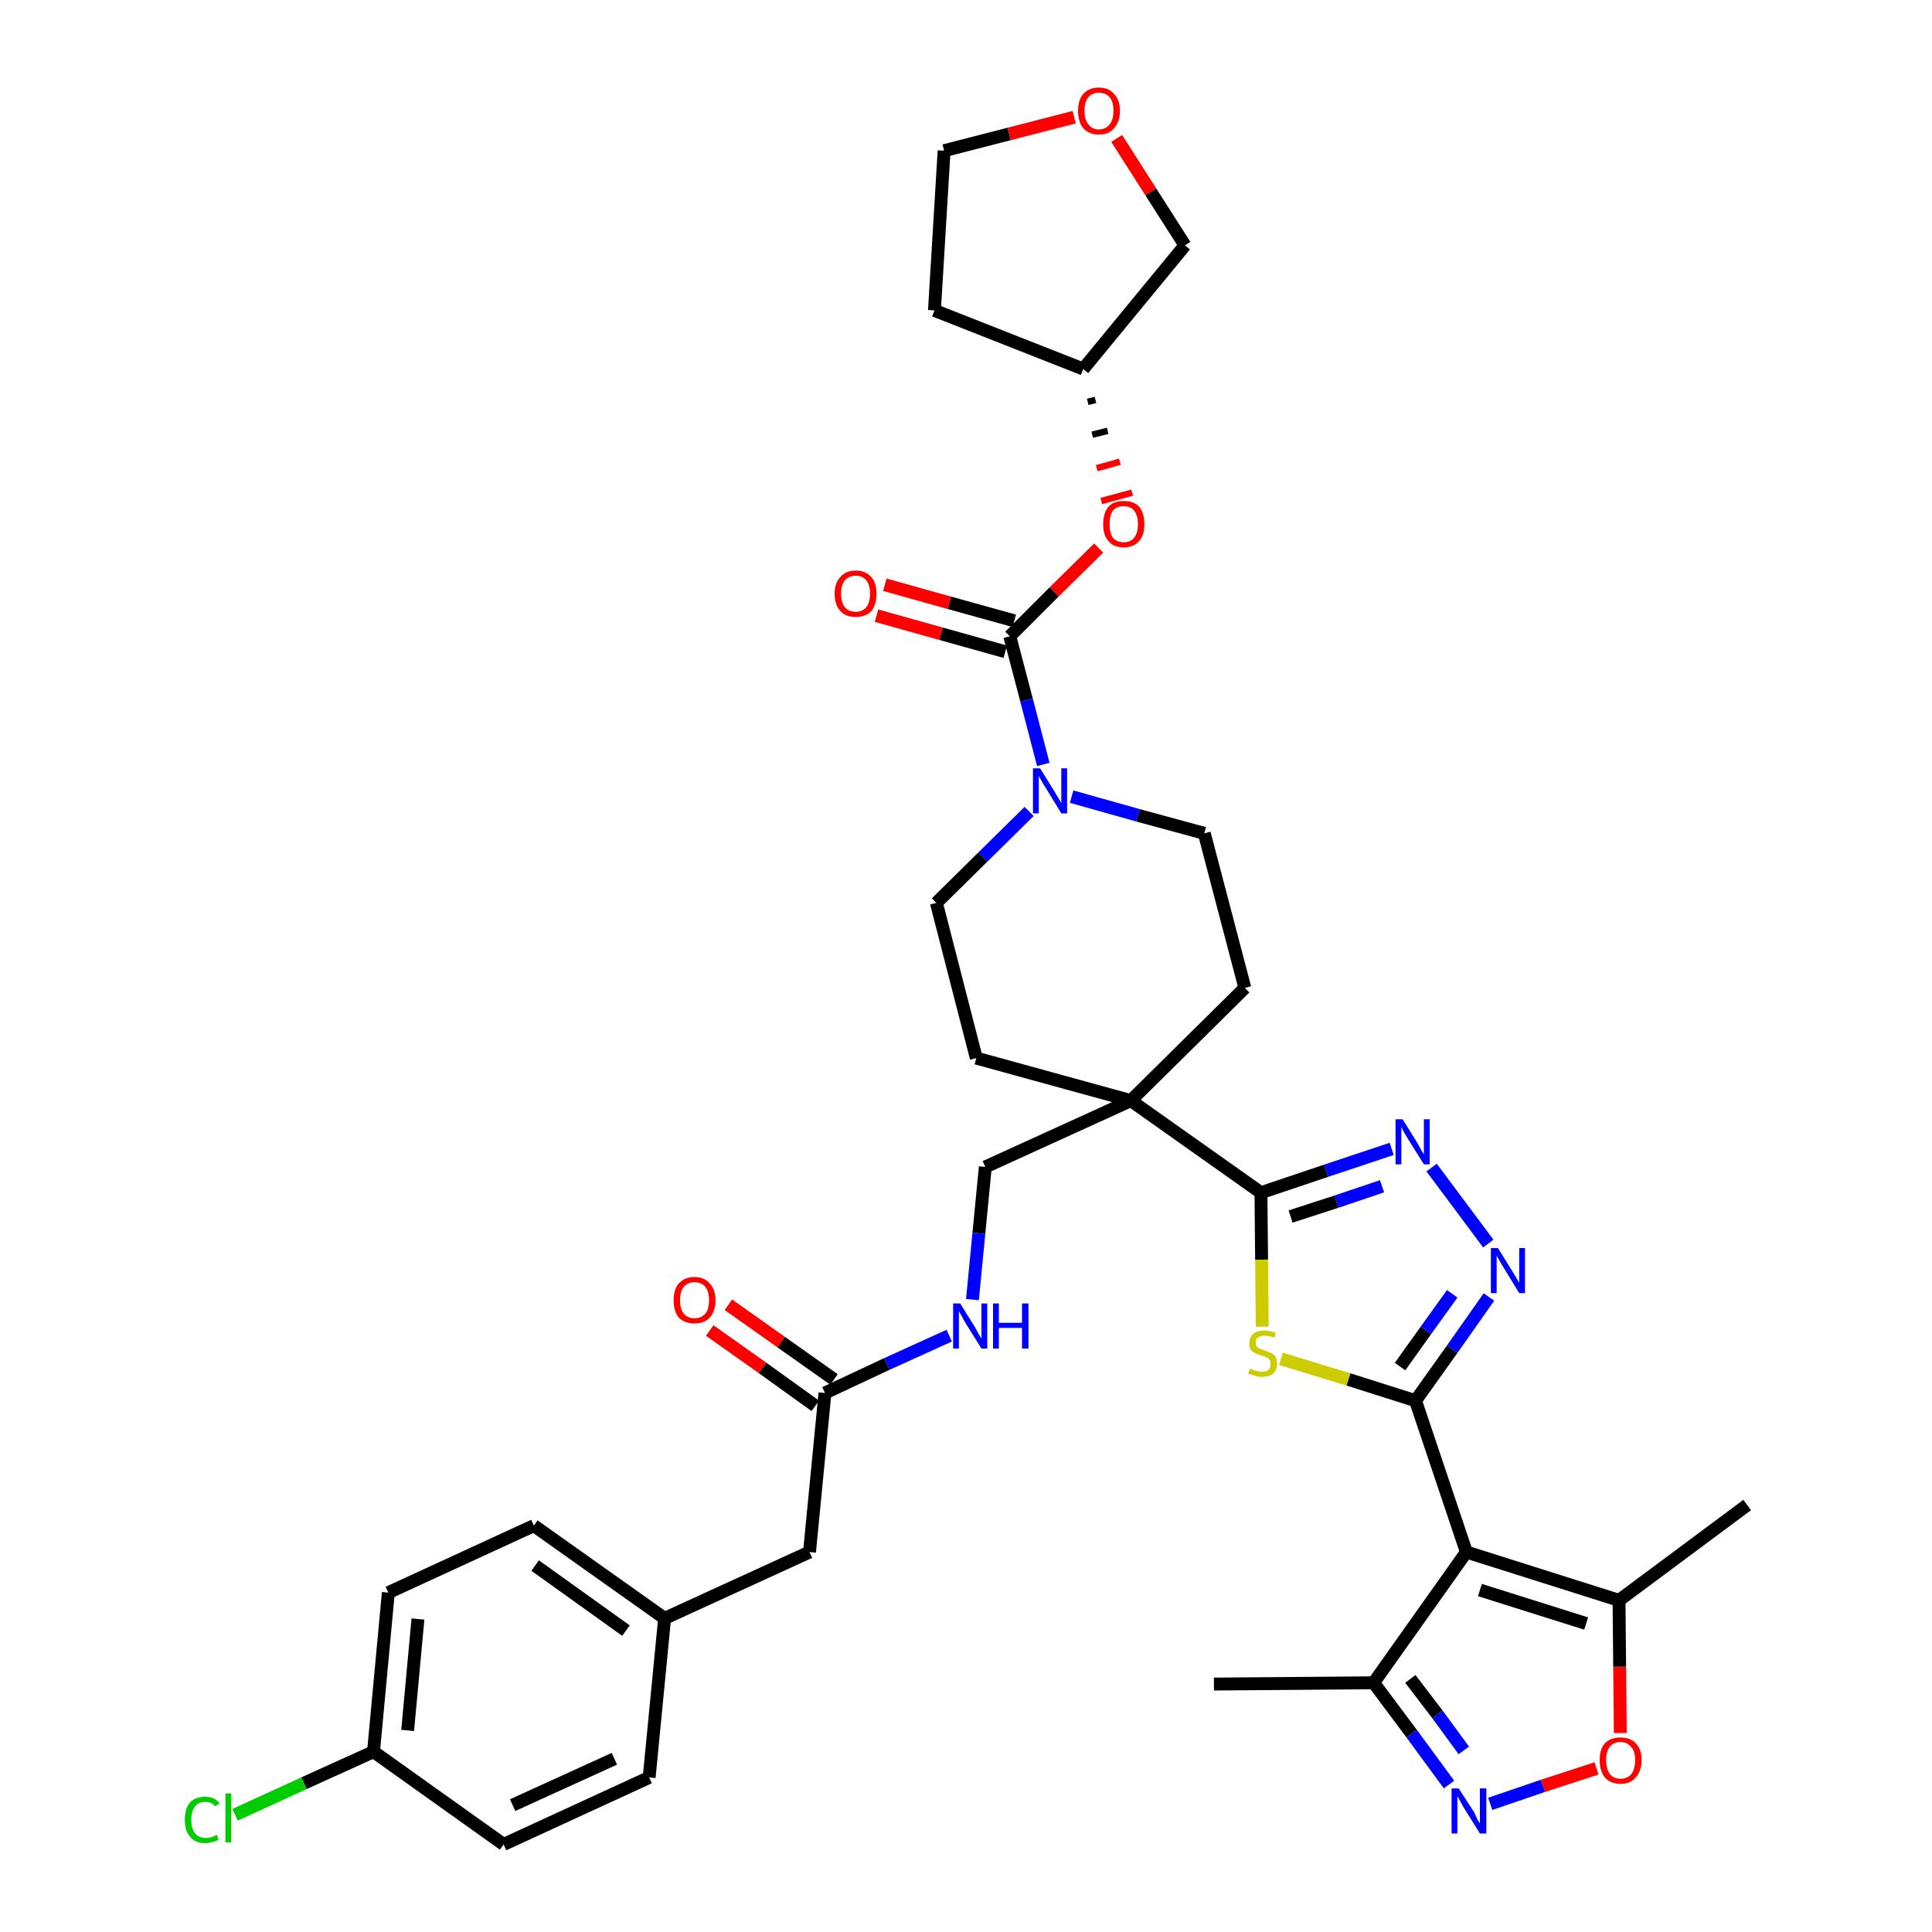 <?xml version='1.0' encoding='iso-8859-1'?>
<svg version='1.1' baseProfile='full'
              xmlns='http://www.w3.org/2000/svg'
                      xmlns:rdkit='http://www.rdkit.org/xml'
                      xmlns:xlink='http://www.w3.org/1999/xlink'
                  xml:space='preserve'
width='300px' height='300px' viewBox='0 0 300 300'>
<!-- END OF HEADER -->
<path class='bond-0 atom-0 atom-1' d='M 188.5,261.5 L 213.3,261.3' style='fill:none;fill-rule:evenodd;stroke:#000000;stroke-width:2.0px;stroke-linecap:butt;stroke-linejoin:miter;stroke-opacity:1' />
<path class='bond-1 atom-1 atom-2' d='M 213.3,261.3 L 219.2,269.2' style='fill:none;fill-rule:evenodd;stroke:#000000;stroke-width:2.0px;stroke-linecap:butt;stroke-linejoin:miter;stroke-opacity:1' />
<path class='bond-1 atom-1 atom-2' d='M 219.2,269.2 L 225.0,277.1' style='fill:none;fill-rule:evenodd;stroke:#0000FF;stroke-width:2.0px;stroke-linecap:butt;stroke-linejoin:miter;stroke-opacity:1' />
<path class='bond-1 atom-1 atom-2' d='M 219.0,260.7 L 223.2,266.2' style='fill:none;fill-rule:evenodd;stroke:#000000;stroke-width:2.0px;stroke-linecap:butt;stroke-linejoin:miter;stroke-opacity:1' />
<path class='bond-1 atom-1 atom-2' d='M 223.2,266.2 L 227.3,271.8' style='fill:none;fill-rule:evenodd;stroke:#0000FF;stroke-width:2.0px;stroke-linecap:butt;stroke-linejoin:miter;stroke-opacity:1' />
<path class='bond-37 atom-6 atom-1' d='M 227.7,241.0 L 213.3,261.3' style='fill:none;fill-rule:evenodd;stroke:#000000;stroke-width:2.0px;stroke-linecap:butt;stroke-linejoin:miter;stroke-opacity:1' />
<path class='bond-2 atom-2 atom-3' d='M 231.4,280.1 L 239.6,277.3' style='fill:none;fill-rule:evenodd;stroke:#0000FF;stroke-width:2.0px;stroke-linecap:butt;stroke-linejoin:miter;stroke-opacity:1' />
<path class='bond-2 atom-2 atom-3' d='M 239.6,277.3 L 247.9,274.6' style='fill:none;fill-rule:evenodd;stroke:#FF0000;stroke-width:2.0px;stroke-linecap:butt;stroke-linejoin:miter;stroke-opacity:1' />
<path class='bond-3 atom-3 atom-4' d='M 251.6,269.1 L 251.5,258.8' style='fill:none;fill-rule:evenodd;stroke:#FF0000;stroke-width:2.0px;stroke-linecap:butt;stroke-linejoin:miter;stroke-opacity:1' />
<path class='bond-3 atom-3 atom-4' d='M 251.5,258.8 L 251.4,248.5' style='fill:none;fill-rule:evenodd;stroke:#000000;stroke-width:2.0px;stroke-linecap:butt;stroke-linejoin:miter;stroke-opacity:1' />
<path class='bond-4 atom-4 atom-5' d='M 251.4,248.5 L 271.3,233.7' style='fill:none;fill-rule:evenodd;stroke:#000000;stroke-width:2.0px;stroke-linecap:butt;stroke-linejoin:miter;stroke-opacity:1' />
<path class='bond-5 atom-4 atom-6' d='M 251.4,248.5 L 227.7,241.0' style='fill:none;fill-rule:evenodd;stroke:#000000;stroke-width:2.0px;stroke-linecap:butt;stroke-linejoin:miter;stroke-opacity:1' />
<path class='bond-5 atom-4 atom-6' d='M 246.3,252.1 L 229.8,246.9' style='fill:none;fill-rule:evenodd;stroke:#000000;stroke-width:2.0px;stroke-linecap:butt;stroke-linejoin:miter;stroke-opacity:1' />
<path class='bond-6 atom-6 atom-7' d='M 227.7,241.0 L 219.8,217.5' style='fill:none;fill-rule:evenodd;stroke:#000000;stroke-width:2.0px;stroke-linecap:butt;stroke-linejoin:miter;stroke-opacity:1' />
<path class='bond-7 atom-7 atom-8' d='M 219.8,217.5 L 225.5,209.5' style='fill:none;fill-rule:evenodd;stroke:#000000;stroke-width:2.0px;stroke-linecap:butt;stroke-linejoin:miter;stroke-opacity:1' />
<path class='bond-7 atom-7 atom-8' d='M 225.5,209.5 L 231.2,201.4' style='fill:none;fill-rule:evenodd;stroke:#0000FF;stroke-width:2.0px;stroke-linecap:butt;stroke-linejoin:miter;stroke-opacity:1' />
<path class='bond-7 atom-7 atom-8' d='M 217.4,212.2 L 221.4,206.6' style='fill:none;fill-rule:evenodd;stroke:#000000;stroke-width:2.0px;stroke-linecap:butt;stroke-linejoin:miter;stroke-opacity:1' />
<path class='bond-7 atom-7 atom-8' d='M 221.4,206.6 L 225.5,200.9' style='fill:none;fill-rule:evenodd;stroke:#0000FF;stroke-width:2.0px;stroke-linecap:butt;stroke-linejoin:miter;stroke-opacity:1' />
<path class='bond-38 atom-37 atom-7' d='M 198.9,211.0 L 209.4,214.2' style='fill:none;fill-rule:evenodd;stroke:#CCCC00;stroke-width:2.0px;stroke-linecap:butt;stroke-linejoin:miter;stroke-opacity:1' />
<path class='bond-38 atom-37 atom-7' d='M 209.4,214.2 L 219.8,217.5' style='fill:none;fill-rule:evenodd;stroke:#000000;stroke-width:2.0px;stroke-linecap:butt;stroke-linejoin:miter;stroke-opacity:1' />
<path class='bond-8 atom-8 atom-9' d='M 231.1,193.1 L 222.3,181.3' style='fill:none;fill-rule:evenodd;stroke:#0000FF;stroke-width:2.0px;stroke-linecap:butt;stroke-linejoin:miter;stroke-opacity:1' />
<path class='bond-9 atom-9 atom-10' d='M 216.1,178.4 L 205.9,181.8' style='fill:none;fill-rule:evenodd;stroke:#0000FF;stroke-width:2.0px;stroke-linecap:butt;stroke-linejoin:miter;stroke-opacity:1' />
<path class='bond-9 atom-9 atom-10' d='M 205.9,181.8 L 195.8,185.2' style='fill:none;fill-rule:evenodd;stroke:#000000;stroke-width:2.0px;stroke-linecap:butt;stroke-linejoin:miter;stroke-opacity:1' />
<path class='bond-9 atom-9 atom-10' d='M 214.6,184.2 L 207.5,186.6' style='fill:none;fill-rule:evenodd;stroke:#0000FF;stroke-width:2.0px;stroke-linecap:butt;stroke-linejoin:miter;stroke-opacity:1' />
<path class='bond-9 atom-9 atom-10' d='M 207.5,186.6 L 200.4,188.9' style='fill:none;fill-rule:evenodd;stroke:#000000;stroke-width:2.0px;stroke-linecap:butt;stroke-linejoin:miter;stroke-opacity:1' />
<path class='bond-10 atom-10 atom-11' d='M 195.8,185.2 L 175.6,170.9' style='fill:none;fill-rule:evenodd;stroke:#000000;stroke-width:2.0px;stroke-linecap:butt;stroke-linejoin:miter;stroke-opacity:1' />
<path class='bond-36 atom-10 atom-37' d='M 195.8,185.2 L 195.9,195.6' style='fill:none;fill-rule:evenodd;stroke:#000000;stroke-width:2.0px;stroke-linecap:butt;stroke-linejoin:miter;stroke-opacity:1' />
<path class='bond-36 atom-10 atom-37' d='M 195.9,195.6 L 196.0,206.0' style='fill:none;fill-rule:evenodd;stroke:#CCCC00;stroke-width:2.0px;stroke-linecap:butt;stroke-linejoin:miter;stroke-opacity:1' />
<path class='bond-11 atom-11 atom-12' d='M 175.6,170.9 L 153.0,181.2' style='fill:none;fill-rule:evenodd;stroke:#000000;stroke-width:2.0px;stroke-linecap:butt;stroke-linejoin:miter;stroke-opacity:1' />
<path class='bond-23 atom-11 atom-24' d='M 175.6,170.9 L 193.3,153.4' style='fill:none;fill-rule:evenodd;stroke:#000000;stroke-width:2.0px;stroke-linecap:butt;stroke-linejoin:miter;stroke-opacity:1' />
<path class='bond-39 atom-36 atom-11' d='M 151.6,164.3 L 175.6,170.9' style='fill:none;fill-rule:evenodd;stroke:#000000;stroke-width:2.0px;stroke-linecap:butt;stroke-linejoin:miter;stroke-opacity:1' />
<path class='bond-12 atom-12 atom-13' d='M 153.0,181.2 L 152.0,191.5' style='fill:none;fill-rule:evenodd;stroke:#000000;stroke-width:2.0px;stroke-linecap:butt;stroke-linejoin:miter;stroke-opacity:1' />
<path class='bond-12 atom-12 atom-13' d='M 152.0,191.5 L 151.0,201.8' style='fill:none;fill-rule:evenodd;stroke:#0000FF;stroke-width:2.0px;stroke-linecap:butt;stroke-linejoin:miter;stroke-opacity:1' />
<path class='bond-13 atom-13 atom-14' d='M 147.4,207.4 L 137.7,211.8' style='fill:none;fill-rule:evenodd;stroke:#0000FF;stroke-width:2.0px;stroke-linecap:butt;stroke-linejoin:miter;stroke-opacity:1' />
<path class='bond-13 atom-13 atom-14' d='M 137.7,211.8 L 128.1,216.3' style='fill:none;fill-rule:evenodd;stroke:#000000;stroke-width:2.0px;stroke-linecap:butt;stroke-linejoin:miter;stroke-opacity:1' />
<path class='bond-14 atom-14 atom-15' d='M 129.5,214.2 L 121.3,208.4' style='fill:none;fill-rule:evenodd;stroke:#000000;stroke-width:2.0px;stroke-linecap:butt;stroke-linejoin:miter;stroke-opacity:1' />
<path class='bond-14 atom-14 atom-15' d='M 121.3,208.4 L 113.1,202.6' style='fill:none;fill-rule:evenodd;stroke:#FF0000;stroke-width:2.0px;stroke-linecap:butt;stroke-linejoin:miter;stroke-opacity:1' />
<path class='bond-14 atom-14 atom-15' d='M 126.6,218.3 L 118.4,212.4' style='fill:none;fill-rule:evenodd;stroke:#000000;stroke-width:2.0px;stroke-linecap:butt;stroke-linejoin:miter;stroke-opacity:1' />
<path class='bond-14 atom-14 atom-15' d='M 118.4,212.4 L 110.2,206.6' style='fill:none;fill-rule:evenodd;stroke:#FF0000;stroke-width:2.0px;stroke-linecap:butt;stroke-linejoin:miter;stroke-opacity:1' />
<path class='bond-15 atom-14 atom-16' d='M 128.1,216.3 L 125.7,241.0' style='fill:none;fill-rule:evenodd;stroke:#000000;stroke-width:2.0px;stroke-linecap:butt;stroke-linejoin:miter;stroke-opacity:1' />
<path class='bond-16 atom-16 atom-17' d='M 125.7,241.0 L 103.2,251.3' style='fill:none;fill-rule:evenodd;stroke:#000000;stroke-width:2.0px;stroke-linecap:butt;stroke-linejoin:miter;stroke-opacity:1' />
<path class='bond-17 atom-17 atom-18' d='M 103.2,251.3 L 82.9,236.9' style='fill:none;fill-rule:evenodd;stroke:#000000;stroke-width:2.0px;stroke-linecap:butt;stroke-linejoin:miter;stroke-opacity:1' />
<path class='bond-17 atom-17 atom-18' d='M 97.2,253.2 L 83.1,243.1' style='fill:none;fill-rule:evenodd;stroke:#000000;stroke-width:2.0px;stroke-linecap:butt;stroke-linejoin:miter;stroke-opacity:1' />
<path class='bond-40 atom-23 atom-17' d='M 100.8,276.0 L 103.2,251.3' style='fill:none;fill-rule:evenodd;stroke:#000000;stroke-width:2.0px;stroke-linecap:butt;stroke-linejoin:miter;stroke-opacity:1' />
<path class='bond-18 atom-18 atom-19' d='M 82.9,236.9 L 60.3,247.3' style='fill:none;fill-rule:evenodd;stroke:#000000;stroke-width:2.0px;stroke-linecap:butt;stroke-linejoin:miter;stroke-opacity:1' />
<path class='bond-19 atom-19 atom-20' d='M 60.3,247.3 L 58.0,272.0' style='fill:none;fill-rule:evenodd;stroke:#000000;stroke-width:2.0px;stroke-linecap:butt;stroke-linejoin:miter;stroke-opacity:1' />
<path class='bond-19 atom-19 atom-20' d='M 64.9,251.4 L 63.3,268.7' style='fill:none;fill-rule:evenodd;stroke:#000000;stroke-width:2.0px;stroke-linecap:butt;stroke-linejoin:miter;stroke-opacity:1' />
<path class='bond-20 atom-20 atom-21' d='M 58.0,272.0 L 47.2,276.9' style='fill:none;fill-rule:evenodd;stroke:#000000;stroke-width:2.0px;stroke-linecap:butt;stroke-linejoin:miter;stroke-opacity:1' />
<path class='bond-20 atom-20 atom-21' d='M 47.2,276.9 L 36.5,281.8' style='fill:none;fill-rule:evenodd;stroke:#00CC00;stroke-width:2.0px;stroke-linecap:butt;stroke-linejoin:miter;stroke-opacity:1' />
<path class='bond-21 atom-20 atom-22' d='M 58.0,272.0 L 78.2,286.4' style='fill:none;fill-rule:evenodd;stroke:#000000;stroke-width:2.0px;stroke-linecap:butt;stroke-linejoin:miter;stroke-opacity:1' />
<path class='bond-22 atom-22 atom-23' d='M 78.2,286.4 L 100.8,276.0' style='fill:none;fill-rule:evenodd;stroke:#000000;stroke-width:2.0px;stroke-linecap:butt;stroke-linejoin:miter;stroke-opacity:1' />
<path class='bond-22 atom-22 atom-23' d='M 79.6,280.3 L 95.4,273.1' style='fill:none;fill-rule:evenodd;stroke:#000000;stroke-width:2.0px;stroke-linecap:butt;stroke-linejoin:miter;stroke-opacity:1' />
<path class='bond-24 atom-24 atom-25' d='M 193.3,153.4 L 187.0,129.4' style='fill:none;fill-rule:evenodd;stroke:#000000;stroke-width:2.0px;stroke-linecap:butt;stroke-linejoin:miter;stroke-opacity:1' />
<path class='bond-25 atom-25 atom-26' d='M 187.0,129.4 L 176.7,126.6' style='fill:none;fill-rule:evenodd;stroke:#000000;stroke-width:2.0px;stroke-linecap:butt;stroke-linejoin:miter;stroke-opacity:1' />
<path class='bond-25 atom-25 atom-26' d='M 176.7,126.6 L 166.4,123.7' style='fill:none;fill-rule:evenodd;stroke:#0000FF;stroke-width:2.0px;stroke-linecap:butt;stroke-linejoin:miter;stroke-opacity:1' />
<path class='bond-26 atom-26 atom-27' d='M 162.0,118.7 L 159.4,108.7' style='fill:none;fill-rule:evenodd;stroke:#0000FF;stroke-width:2.0px;stroke-linecap:butt;stroke-linejoin:miter;stroke-opacity:1' />
<path class='bond-26 atom-26 atom-27' d='M 159.4,108.7 L 156.8,98.8' style='fill:none;fill-rule:evenodd;stroke:#000000;stroke-width:2.0px;stroke-linecap:butt;stroke-linejoin:miter;stroke-opacity:1' />
<path class='bond-34 atom-26 atom-35' d='M 159.8,126.0 L 152.6,133.1' style='fill:none;fill-rule:evenodd;stroke:#0000FF;stroke-width:2.0px;stroke-linecap:butt;stroke-linejoin:miter;stroke-opacity:1' />
<path class='bond-34 atom-26 atom-35' d='M 152.6,133.1 L 145.4,140.2' style='fill:none;fill-rule:evenodd;stroke:#000000;stroke-width:2.0px;stroke-linecap:butt;stroke-linejoin:miter;stroke-opacity:1' />
<path class='bond-27 atom-27 atom-28' d='M 157.5,96.4 L 147.4,93.6' style='fill:none;fill-rule:evenodd;stroke:#000000;stroke-width:2.0px;stroke-linecap:butt;stroke-linejoin:miter;stroke-opacity:1' />
<path class='bond-27 atom-27 atom-28' d='M 147.4,93.6 L 137.4,90.8' style='fill:none;fill-rule:evenodd;stroke:#FF0000;stroke-width:2.0px;stroke-linecap:butt;stroke-linejoin:miter;stroke-opacity:1' />
<path class='bond-27 atom-27 atom-28' d='M 156.1,101.2 L 146.1,98.4' style='fill:none;fill-rule:evenodd;stroke:#000000;stroke-width:2.0px;stroke-linecap:butt;stroke-linejoin:miter;stroke-opacity:1' />
<path class='bond-27 atom-27 atom-28' d='M 146.1,98.4 L 136.1,95.6' style='fill:none;fill-rule:evenodd;stroke:#FF0000;stroke-width:2.0px;stroke-linecap:butt;stroke-linejoin:miter;stroke-opacity:1' />
<path class='bond-28 atom-27 atom-29' d='M 156.8,98.8 L 163.7,91.9' style='fill:none;fill-rule:evenodd;stroke:#000000;stroke-width:2.0px;stroke-linecap:butt;stroke-linejoin:miter;stroke-opacity:1' />
<path class='bond-28 atom-27 atom-29' d='M 163.7,91.9 L 170.6,85.1' style='fill:none;fill-rule:evenodd;stroke:#FF0000;stroke-width:2.0px;stroke-linecap:butt;stroke-linejoin:miter;stroke-opacity:1' />
<path class='bond-29 atom-30 atom-29' d='M 168.9,62.4 L 170.1,62.1' style='fill:none;fill-rule:evenodd;stroke:#000000;stroke-width:1.0px;stroke-linecap:butt;stroke-linejoin:miter;stroke-opacity:1' />
<path class='bond-29 atom-30 atom-29' d='M 169.6,67.5 L 172.0,66.9' style='fill:none;fill-rule:evenodd;stroke:#000000;stroke-width:1.0px;stroke-linecap:butt;stroke-linejoin:miter;stroke-opacity:1' />
<path class='bond-29 atom-30 atom-29' d='M 170.3,72.7 L 173.9,71.7' style='fill:none;fill-rule:evenodd;stroke:#FF0000;stroke-width:1.0px;stroke-linecap:butt;stroke-linejoin:miter;stroke-opacity:1' />
<path class='bond-29 atom-30 atom-29' d='M 171.0,77.8 L 175.8,76.5' style='fill:none;fill-rule:evenodd;stroke:#FF0000;stroke-width:1.0px;stroke-linecap:butt;stroke-linejoin:miter;stroke-opacity:1' />
<path class='bond-30 atom-30 atom-31' d='M 168.2,57.3 L 145.1,48.2' style='fill:none;fill-rule:evenodd;stroke:#000000;stroke-width:2.0px;stroke-linecap:butt;stroke-linejoin:miter;stroke-opacity:1' />
<path class='bond-41 atom-34 atom-30' d='M 184.0,38.1 L 168.2,57.3' style='fill:none;fill-rule:evenodd;stroke:#000000;stroke-width:2.0px;stroke-linecap:butt;stroke-linejoin:miter;stroke-opacity:1' />
<path class='bond-31 atom-31 atom-32' d='M 145.1,48.2 L 146.6,23.4' style='fill:none;fill-rule:evenodd;stroke:#000000;stroke-width:2.0px;stroke-linecap:butt;stroke-linejoin:miter;stroke-opacity:1' />
<path class='bond-32 atom-32 atom-33' d='M 146.6,23.4 L 156.7,20.8' style='fill:none;fill-rule:evenodd;stroke:#000000;stroke-width:2.0px;stroke-linecap:butt;stroke-linejoin:miter;stroke-opacity:1' />
<path class='bond-32 atom-32 atom-33' d='M 156.7,20.8 L 166.8,18.2' style='fill:none;fill-rule:evenodd;stroke:#FF0000;stroke-width:2.0px;stroke-linecap:butt;stroke-linejoin:miter;stroke-opacity:1' />
<path class='bond-33 atom-33 atom-34' d='M 173.4,21.5 L 178.7,29.8' style='fill:none;fill-rule:evenodd;stroke:#FF0000;stroke-width:2.0px;stroke-linecap:butt;stroke-linejoin:miter;stroke-opacity:1' />
<path class='bond-33 atom-33 atom-34' d='M 178.7,29.8 L 184.0,38.1' style='fill:none;fill-rule:evenodd;stroke:#000000;stroke-width:2.0px;stroke-linecap:butt;stroke-linejoin:miter;stroke-opacity:1' />
<path class='bond-35 atom-35 atom-36' d='M 145.4,140.2 L 151.6,164.3' style='fill:none;fill-rule:evenodd;stroke:#000000;stroke-width:2.0px;stroke-linecap:butt;stroke-linejoin:miter;stroke-opacity:1' />
<path  class='atom-2' d='M 226.5 277.7
L 228.9 281.4
Q 229.1 281.8, 229.4 282.5
Q 229.8 283.1, 229.8 283.2
L 229.8 277.7
L 230.8 277.7
L 230.8 284.7
L 229.8 284.7
L 227.3 280.7
Q 227.0 280.2, 226.7 279.6
Q 226.4 279.1, 226.3 278.9
L 226.3 284.7
L 225.4 284.7
L 225.4 277.7
L 226.5 277.7
' fill='#0000FF'/>
<path  class='atom-3' d='M 248.4 273.3
Q 248.4 271.6, 249.2 270.7
Q 250.1 269.8, 251.6 269.8
Q 253.2 269.8, 254.0 270.7
Q 254.9 271.6, 254.9 273.3
Q 254.9 275.0, 254.0 276.0
Q 253.2 277.0, 251.6 277.0
Q 250.1 277.0, 249.2 276.0
Q 248.4 275.0, 248.4 273.3
M 251.6 276.2
Q 252.7 276.2, 253.3 275.5
Q 253.9 274.7, 253.9 273.3
Q 253.9 271.9, 253.3 271.3
Q 252.7 270.5, 251.6 270.5
Q 250.6 270.5, 250.0 271.2
Q 249.4 271.9, 249.4 273.3
Q 249.4 274.7, 250.0 275.5
Q 250.6 276.2, 251.6 276.2
' fill='#FF0000'/>
<path  class='atom-8' d='M 232.6 193.8
L 234.9 197.5
Q 235.1 197.8, 235.5 198.5
Q 235.9 199.2, 235.9 199.2
L 235.9 193.8
L 236.8 193.8
L 236.8 200.8
L 235.9 200.8
L 233.4 196.7
Q 233.1 196.2, 232.8 195.7
Q 232.5 195.1, 232.4 195.0
L 232.4 200.8
L 231.5 200.8
L 231.5 193.8
L 232.6 193.8
' fill='#0000FF'/>
<path  class='atom-9' d='M 217.8 173.8
L 220.1 177.5
Q 220.3 177.9, 220.7 178.6
Q 221.1 179.2, 221.1 179.3
L 221.1 173.8
L 222.0 173.8
L 222.0 180.8
L 221.1 180.8
L 218.6 176.8
Q 218.3 176.3, 218.0 175.8
Q 217.7 175.2, 217.6 175.0
L 217.6 180.8
L 216.7 180.8
L 216.7 173.8
L 217.8 173.8
' fill='#0000FF'/>
<path  class='atom-13' d='M 149.1 202.4
L 151.4 206.1
Q 151.6 206.5, 152.0 207.2
Q 152.4 207.8, 152.4 207.9
L 152.4 202.4
L 153.3 202.4
L 153.3 209.4
L 152.4 209.4
L 149.9 205.4
Q 149.6 204.9, 149.3 204.3
Q 149.0 203.8, 148.9 203.6
L 148.9 209.4
L 148.0 209.4
L 148.0 202.4
L 149.1 202.4
' fill='#0000FF'/>
<path  class='atom-13' d='M 154.2 202.4
L 155.1 202.4
L 155.1 205.4
L 158.7 205.4
L 158.7 202.4
L 159.7 202.4
L 159.7 209.4
L 158.7 209.4
L 158.7 206.2
L 155.1 206.2
L 155.1 209.4
L 154.2 209.4
L 154.2 202.4
' fill='#0000FF'/>
<path  class='atom-15' d='M 104.6 201.9
Q 104.6 200.2, 105.4 199.3
Q 106.3 198.3, 107.8 198.3
Q 109.4 198.3, 110.2 199.3
Q 111.1 200.2, 111.1 201.9
Q 111.1 203.6, 110.2 204.6
Q 109.4 205.5, 107.8 205.5
Q 106.3 205.5, 105.4 204.6
Q 104.6 203.6, 104.6 201.9
M 107.8 204.7
Q 108.9 204.7, 109.5 204.0
Q 110.1 203.3, 110.1 201.9
Q 110.1 200.5, 109.5 199.8
Q 108.9 199.1, 107.8 199.1
Q 106.8 199.1, 106.2 199.8
Q 105.6 200.5, 105.6 201.9
Q 105.6 203.3, 106.2 204.0
Q 106.8 204.7, 107.8 204.7
' fill='#FF0000'/>
<path  class='atom-21' d='M 28.7 282.6
Q 28.7 280.8, 29.5 279.9
Q 30.3 279.0, 31.9 279.0
Q 33.3 279.0, 34.1 280.0
L 33.4 280.5
Q 32.9 279.8, 31.9 279.8
Q 30.8 279.8, 30.3 280.5
Q 29.7 281.2, 29.7 282.6
Q 29.7 283.9, 30.3 284.7
Q 30.9 285.4, 32.0 285.4
Q 32.8 285.4, 33.7 284.9
L 33.9 285.7
Q 33.6 285.9, 33.0 286.0
Q 32.5 286.2, 31.8 286.2
Q 30.3 286.2, 29.5 285.2
Q 28.7 284.3, 28.7 282.6
' fill='#00CC00'/>
<path  class='atom-21' d='M 35.0 278.5
L 35.9 278.5
L 35.9 286.1
L 35.0 286.1
L 35.0 278.5
' fill='#00CC00'/>
<path  class='atom-26' d='M 161.5 119.3
L 163.8 123.0
Q 164.0 123.4, 164.4 124.0
Q 164.8 124.7, 164.8 124.7
L 164.8 119.3
L 165.7 119.3
L 165.7 126.3
L 164.8 126.3
L 162.3 122.2
Q 162.0 121.8, 161.7 121.2
Q 161.4 120.7, 161.3 120.5
L 161.3 126.3
L 160.4 126.3
L 160.4 119.3
L 161.5 119.3
' fill='#0000FF'/>
<path  class='atom-28' d='M 129.6 92.2
Q 129.6 90.5, 130.5 89.6
Q 131.3 88.6, 132.9 88.6
Q 134.4 88.6, 135.3 89.6
Q 136.1 90.5, 136.1 92.2
Q 136.1 93.9, 135.3 94.9
Q 134.4 95.8, 132.9 95.8
Q 131.3 95.8, 130.5 94.9
Q 129.6 93.9, 129.6 92.2
M 132.9 95.0
Q 133.9 95.0, 134.5 94.3
Q 135.1 93.6, 135.1 92.2
Q 135.1 90.8, 134.5 90.1
Q 133.9 89.4, 132.9 89.4
Q 131.8 89.4, 131.2 90.1
Q 130.6 90.8, 130.6 92.2
Q 130.6 93.6, 131.2 94.3
Q 131.8 95.0, 132.9 95.0
' fill='#FF0000'/>
<path  class='atom-29' d='M 171.3 81.4
Q 171.3 79.7, 172.1 78.7
Q 172.9 77.8, 174.5 77.8
Q 176.1 77.8, 176.9 78.7
Q 177.7 79.7, 177.7 81.4
Q 177.7 83.1, 176.9 84.0
Q 176.0 85.0, 174.5 85.0
Q 172.9 85.0, 172.1 84.0
Q 171.3 83.1, 171.3 81.4
M 174.5 84.2
Q 175.6 84.2, 176.1 83.5
Q 176.7 82.8, 176.7 81.4
Q 176.7 80.0, 176.1 79.3
Q 175.6 78.6, 174.5 78.6
Q 173.4 78.6, 172.8 79.3
Q 172.3 80.0, 172.3 81.4
Q 172.3 82.8, 172.8 83.5
Q 173.4 84.2, 174.5 84.2
' fill='#FF0000'/>
<path  class='atom-33' d='M 167.4 17.2
Q 167.4 15.5, 168.2 14.6
Q 169.1 13.6, 170.6 13.6
Q 172.2 13.6, 173.0 14.6
Q 173.9 15.5, 173.9 17.2
Q 173.9 18.9, 173.0 19.9
Q 172.2 20.9, 170.6 20.9
Q 169.1 20.9, 168.2 19.9
Q 167.4 18.9, 167.4 17.2
M 170.6 20.1
Q 171.7 20.1, 172.3 19.3
Q 172.9 18.6, 172.9 17.2
Q 172.9 15.8, 172.3 15.1
Q 171.7 14.4, 170.6 14.4
Q 169.6 14.4, 169.0 15.1
Q 168.4 15.8, 168.4 17.2
Q 168.4 18.6, 169.0 19.3
Q 169.6 20.1, 170.6 20.1
' fill='#FF0000'/>
<path  class='atom-37' d='M 194.1 212.5
Q 194.2 212.5, 194.5 212.7
Q 194.8 212.8, 195.2 212.9
Q 195.5 213.0, 195.9 213.0
Q 196.6 213.0, 197.0 212.7
Q 197.3 212.3, 197.3 211.8
Q 197.3 211.4, 197.1 211.1
Q 197.0 210.9, 196.7 210.8
Q 196.4 210.6, 195.9 210.5
Q 195.2 210.3, 194.9 210.1
Q 194.5 209.9, 194.2 209.6
Q 194.0 209.2, 194.0 208.6
Q 194.0 207.7, 194.6 207.1
Q 195.2 206.6, 196.4 206.6
Q 197.2 206.6, 198.1 207.0
L 197.9 207.7
Q 197.0 207.4, 196.4 207.4
Q 195.7 207.4, 195.3 207.7
Q 195.0 207.9, 195.0 208.4
Q 195.0 208.8, 195.1 209.0
Q 195.3 209.3, 195.6 209.4
Q 195.9 209.5, 196.4 209.7
Q 197.0 209.9, 197.4 210.1
Q 197.8 210.3, 198.1 210.7
Q 198.3 211.1, 198.3 211.8
Q 198.3 212.7, 197.7 213.3
Q 197.0 213.8, 195.9 213.8
Q 195.3 213.8, 194.8 213.6
Q 194.4 213.5, 193.8 213.3
L 194.1 212.5
' fill='#CCCC00'/>
</svg>
